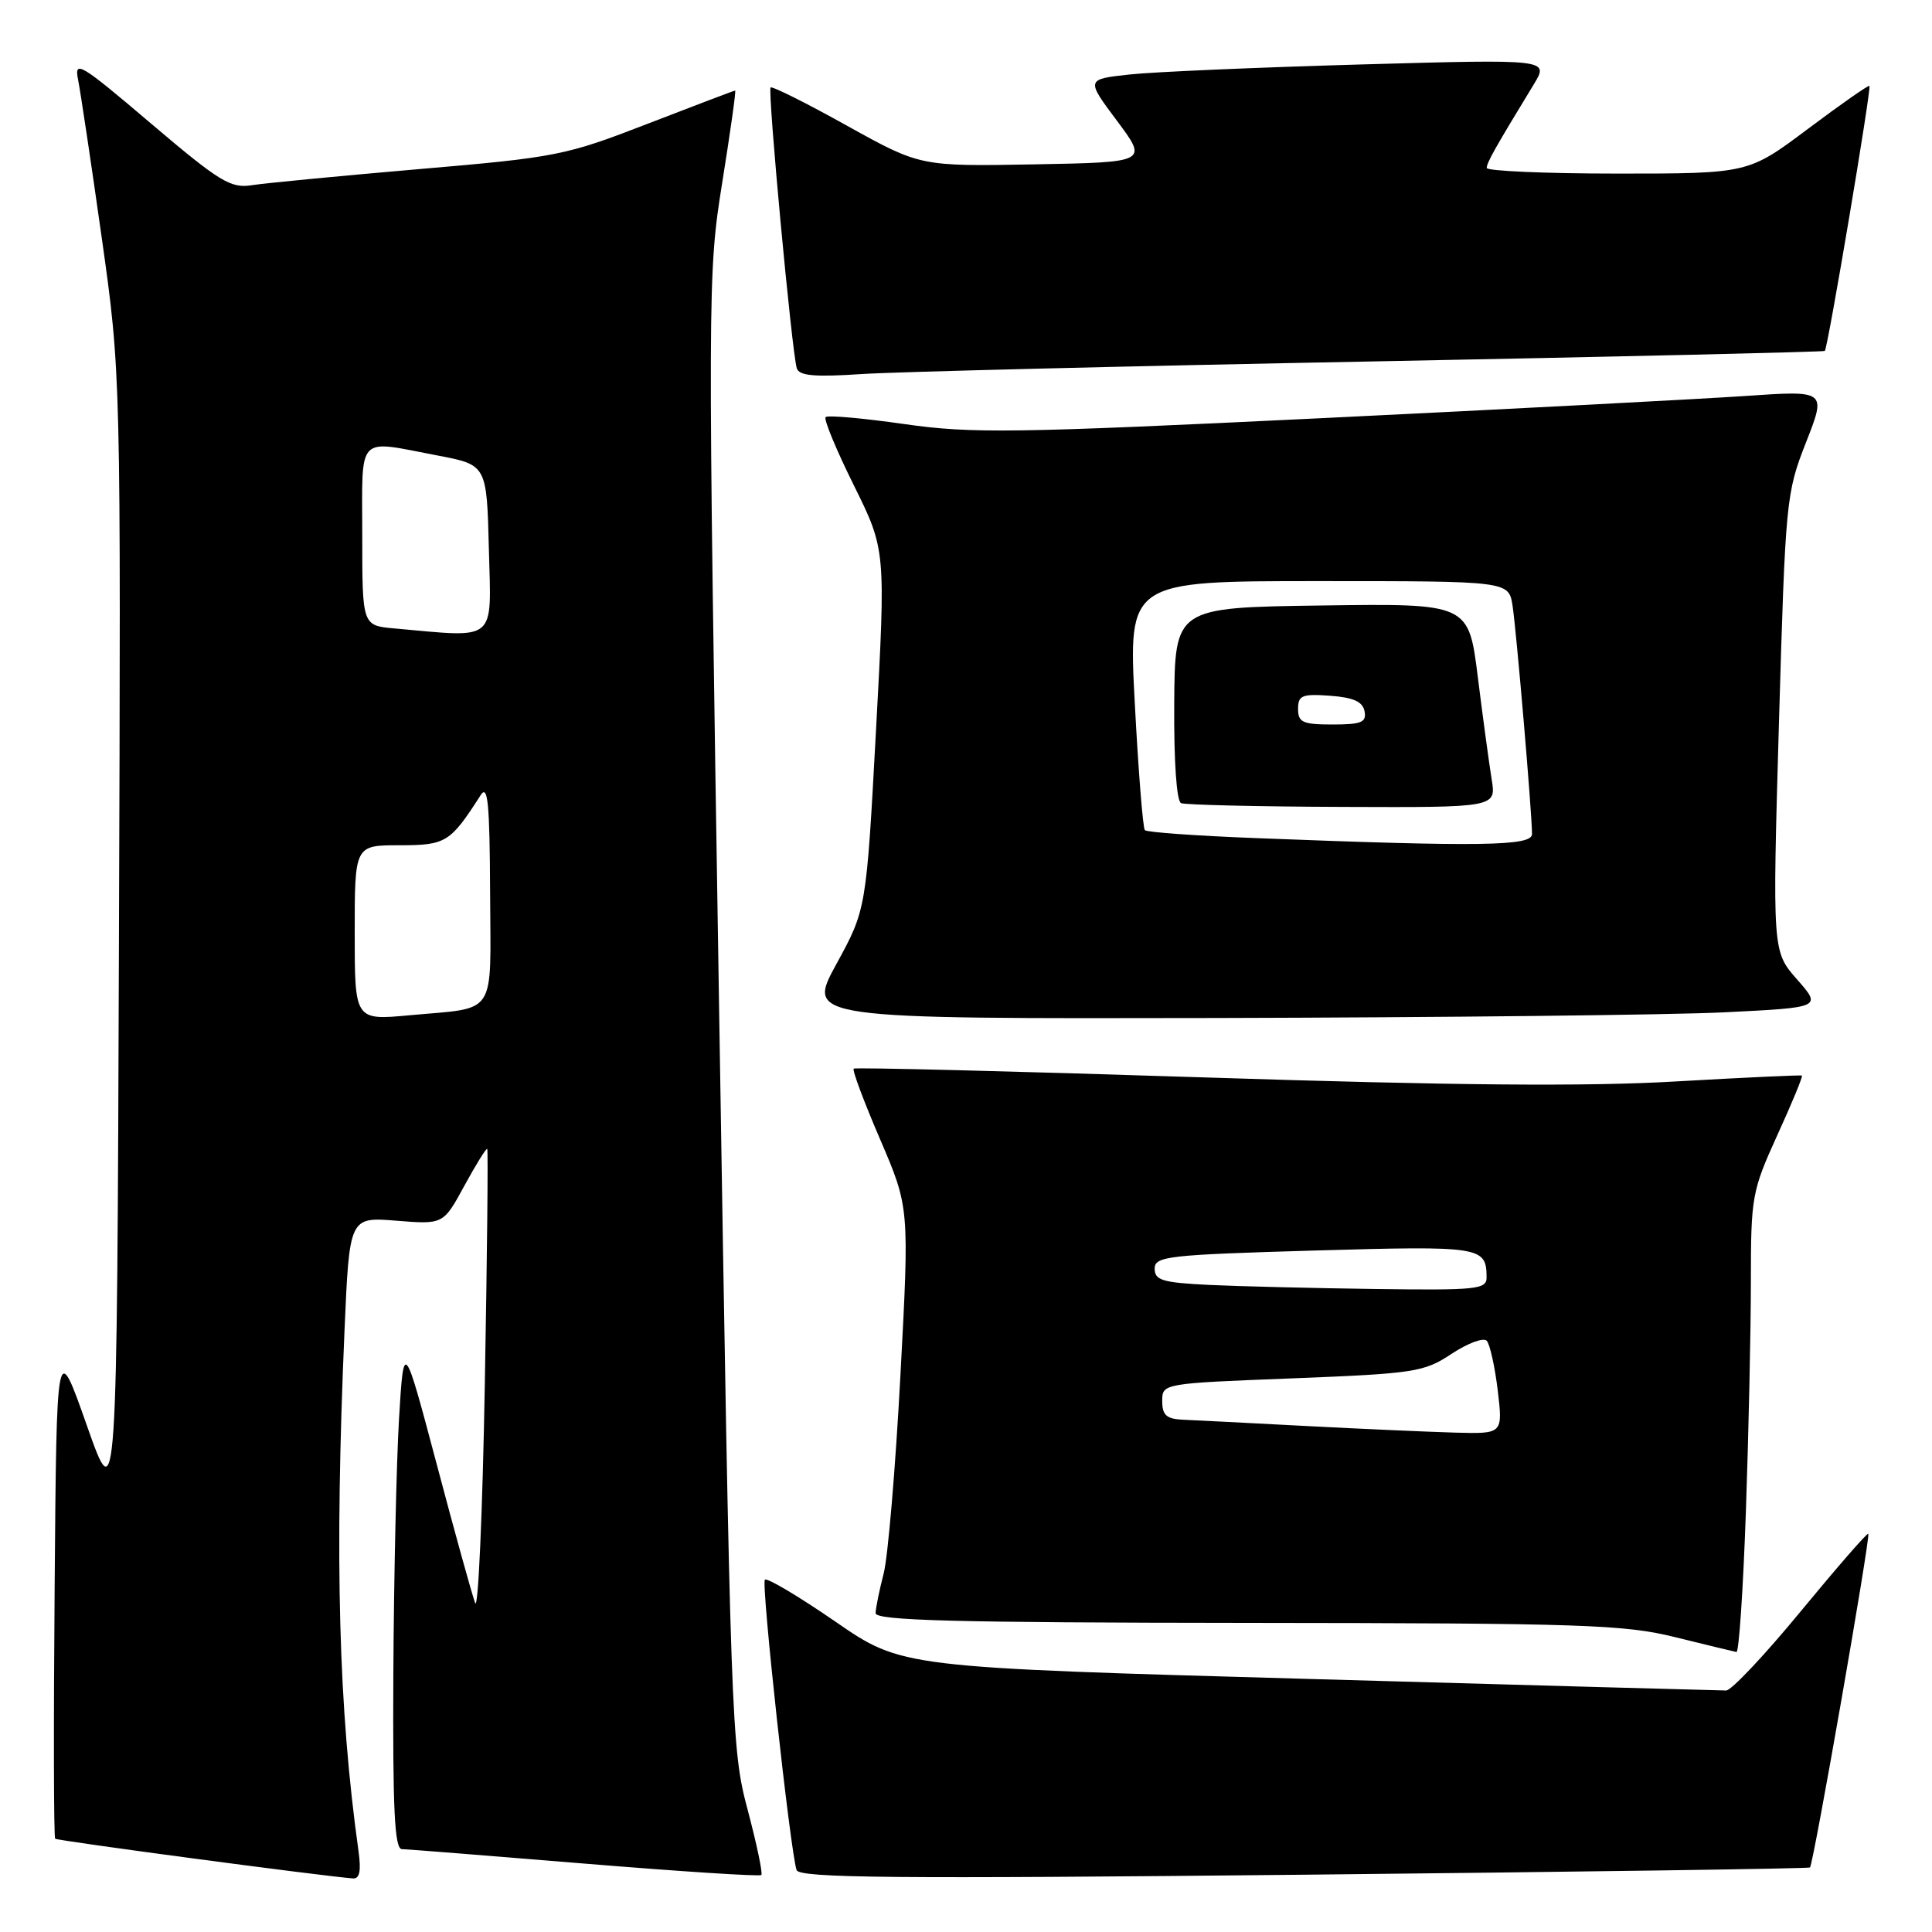 <?xml version="1.0" encoding="UTF-8" standalone="no"?>
<!DOCTYPE svg PUBLIC "-//W3C//DTD SVG 1.1//EN" "http://www.w3.org/Graphics/SVG/1.1/DTD/svg11.dtd" >
<svg xmlns="http://www.w3.org/2000/svg" xmlns:xlink="http://www.w3.org/1999/xlink" version="1.1" viewBox="0 0 256 256">
 <g >
 <path fill="currentColor"
d=" M 47.50 245.25 C 44.86 226.33 44.33 206.77 45.65 176.29 C 46.30 161.25 46.30 161.25 52.52 161.75 C 58.74 162.25 58.74 162.25 61.53 157.12 C 63.07 154.30 64.43 152.10 64.56 152.24 C 64.69 152.39 64.55 166.43 64.24 183.46 C 63.94 200.48 63.36 213.51 62.96 212.41 C 62.55 211.31 60.25 203.02 57.86 193.99 C 53.50 177.58 53.50 177.58 52.87 188.04 C 52.53 193.79 52.19 208.96 52.12 221.75 C 52.03 239.74 52.28 245.00 53.25 245.02 C 53.94 245.03 64.85 245.90 77.50 246.94 C 90.15 247.98 100.67 248.66 100.88 248.45 C 101.09 248.24 100.27 244.34 99.06 239.78 C 96.91 231.73 96.81 228.80 95.29 134.00 C 93.76 38.05 93.76 36.31 95.69 24.25 C 96.77 17.51 97.55 12.00 97.41 12.00 C 97.28 12.00 92.07 13.98 85.84 16.39 C 74.95 20.61 73.75 20.85 55.50 22.41 C 45.05 23.31 35.09 24.27 33.37 24.54 C 30.58 24.99 29.10 24.09 20.00 16.36 C 10.60 8.37 9.81 7.90 10.35 10.58 C 10.67 12.19 12.08 21.60 13.48 31.50 C 16.02 49.50 16.02 49.50 15.76 124.86 C 15.50 200.23 15.50 200.23 11.50 188.86 C 7.50 177.50 7.50 177.50 7.24 210.40 C 7.09 228.50 7.12 243.46 7.31 243.64 C 7.58 243.91 42.46 248.56 46.76 248.90 C 47.66 248.97 47.87 247.91 47.50 245.25 Z  M 239.83 247.45 C 240.28 247.07 247.88 203.57 247.56 203.23 C 247.41 203.08 243.40 207.70 238.63 213.48 C 233.87 219.27 229.41 224.00 228.73 224.00 C 228.05 224.00 203.19 223.31 173.50 222.47 C 119.50 220.95 119.50 220.95 110.69 214.87 C 105.84 211.53 101.64 209.03 101.35 209.32 C 100.84 209.82 104.70 245.17 105.55 247.79 C 105.89 248.85 118.52 248.96 172.74 248.41 C 209.46 248.03 239.65 247.60 239.83 247.45 Z  M 231.34 200.25 C 231.70 189.94 232.00 176.24 232.00 169.81 C 232.00 158.56 232.14 157.81 235.51 150.40 C 237.45 146.16 238.91 142.62 238.76 142.52 C 238.62 142.43 231.07 142.78 222.00 143.30 C 210.16 143.99 192.52 143.83 159.50 142.76 C 134.20 141.94 113.33 141.42 113.12 141.60 C 112.90 141.78 114.48 146.00 116.62 150.97 C 120.50 160.00 120.50 160.00 119.31 182.25 C 118.66 194.49 117.66 206.30 117.09 208.50 C 116.52 210.70 116.04 213.06 116.02 213.75 C 116.01 214.73 126.53 215.01 165.25 215.04 C 209.77 215.08 215.22 215.26 222.00 216.94 C 226.12 217.96 229.77 218.84 230.09 218.90 C 230.42 218.95 230.98 210.56 231.34 200.25 Z  M 228.44 134.14 C 241.39 133.50 241.39 133.50 238.12 129.78 C 234.85 126.06 234.85 126.06 235.72 95.78 C 236.58 66.24 236.67 65.33 239.31 58.61 C 242.01 51.73 242.01 51.73 231.26 52.47 C 225.34 52.87 200.08 54.20 175.12 55.41 C 134.26 57.39 128.74 57.47 119.82 56.19 C 114.36 55.41 109.67 54.99 109.40 55.27 C 109.12 55.54 110.81 59.61 113.14 64.31 C 117.37 72.86 117.37 72.86 116.08 96.68 C 114.79 120.50 114.79 120.50 110.82 127.75 C 106.86 135.00 106.86 135.00 161.18 134.89 C 191.06 134.82 221.32 134.49 228.44 134.14 Z  M 182.00 47.89 C 214.73 47.26 241.63 46.63 241.80 46.50 C 242.19 46.16 248.00 11.67 247.71 11.38 C 247.58 11.25 243.92 13.81 239.57 17.07 C 231.66 23.00 231.66 23.00 214.33 23.00 C 204.80 23.00 197.00 22.66 197.00 22.25 C 197.01 21.55 198.06 19.67 203.24 11.17 C 205.26 7.84 205.26 7.84 180.38 8.54 C 166.70 8.93 152.89 9.52 149.69 9.87 C 143.89 10.50 143.89 10.50 148.00 16.00 C 152.11 21.50 152.11 21.50 137.02 21.78 C 121.94 22.05 121.94 22.05 112.22 16.65 C 106.87 13.67 102.33 11.40 102.11 11.59 C 101.69 11.97 104.92 46.67 105.58 48.80 C 105.88 49.80 107.95 49.98 114.24 49.56 C 118.78 49.27 149.27 48.51 182.00 47.89 Z  M 47.00 123.60 C 47.00 112.00 47.00 112.00 52.93 112.00 C 59.09 112.00 59.66 111.65 63.69 105.36 C 64.64 103.87 64.89 106.43 64.94 118.18 C 65.01 134.97 66.01 133.44 54.25 134.53 C 47.00 135.20 47.00 135.20 47.00 123.60 Z  M 52.25 83.27 C 48.00 82.89 48.00 82.89 48.00 70.94 C 48.00 57.34 47.11 58.29 58.00 60.36 C 64.50 61.60 64.50 61.60 64.78 72.80 C 65.10 85.24 65.98 84.50 52.25 83.27 Z  M 173.00 188.95 C 165.57 188.56 158.26 188.18 156.75 188.12 C 154.57 188.02 154.00 187.52 154.00 185.66 C 154.00 183.31 154.02 183.31 171.23 182.64 C 187.48 182.00 188.69 181.81 192.34 179.39 C 194.48 177.98 196.57 177.20 197.00 177.66 C 197.42 178.12 198.08 181.09 198.46 184.25 C 199.14 190.00 199.14 190.00 192.82 189.83 C 189.34 189.73 180.43 189.34 173.00 188.95 Z  M 160.25 170.26 C 154.06 169.96 153.00 169.65 153.00 168.11 C 153.00 166.46 154.68 166.27 174.22 165.70 C 196.31 165.07 196.95 165.17 196.98 169.25 C 197.00 170.85 195.71 170.98 182.25 170.80 C 174.14 170.69 164.24 170.45 160.25 170.26 Z  M 166.33 111.05 C 158.54 110.75 151.95 110.28 151.70 110.00 C 151.44 109.72 150.84 102.19 150.37 93.25 C 149.50 77.00 149.50 77.00 174.70 77.00 C 199.91 77.00 199.91 77.00 200.42 80.25 C 200.93 83.54 203.00 107.79 203.00 110.52 C 203.00 112.12 196.23 112.22 166.33 111.05 Z  M 197.65 103.25 C 197.32 101.19 196.49 95.10 195.82 89.73 C 194.60 79.96 194.60 79.96 175.14 80.23 C 155.68 80.50 155.68 80.50 155.59 93.25 C 155.54 100.89 155.90 106.17 156.50 106.42 C 157.05 106.65 166.67 106.88 177.88 106.92 C 198.26 107.00 198.26 107.00 197.65 103.25 Z  M 172.00 93.94 C 172.00 92.14 172.53 91.92 176.24 92.19 C 179.34 92.42 180.57 92.97 180.81 94.25 C 181.09 95.71 180.39 96.00 176.57 96.00 C 172.62 96.00 172.00 95.72 172.00 93.94 Z "/>
</g>
</svg>